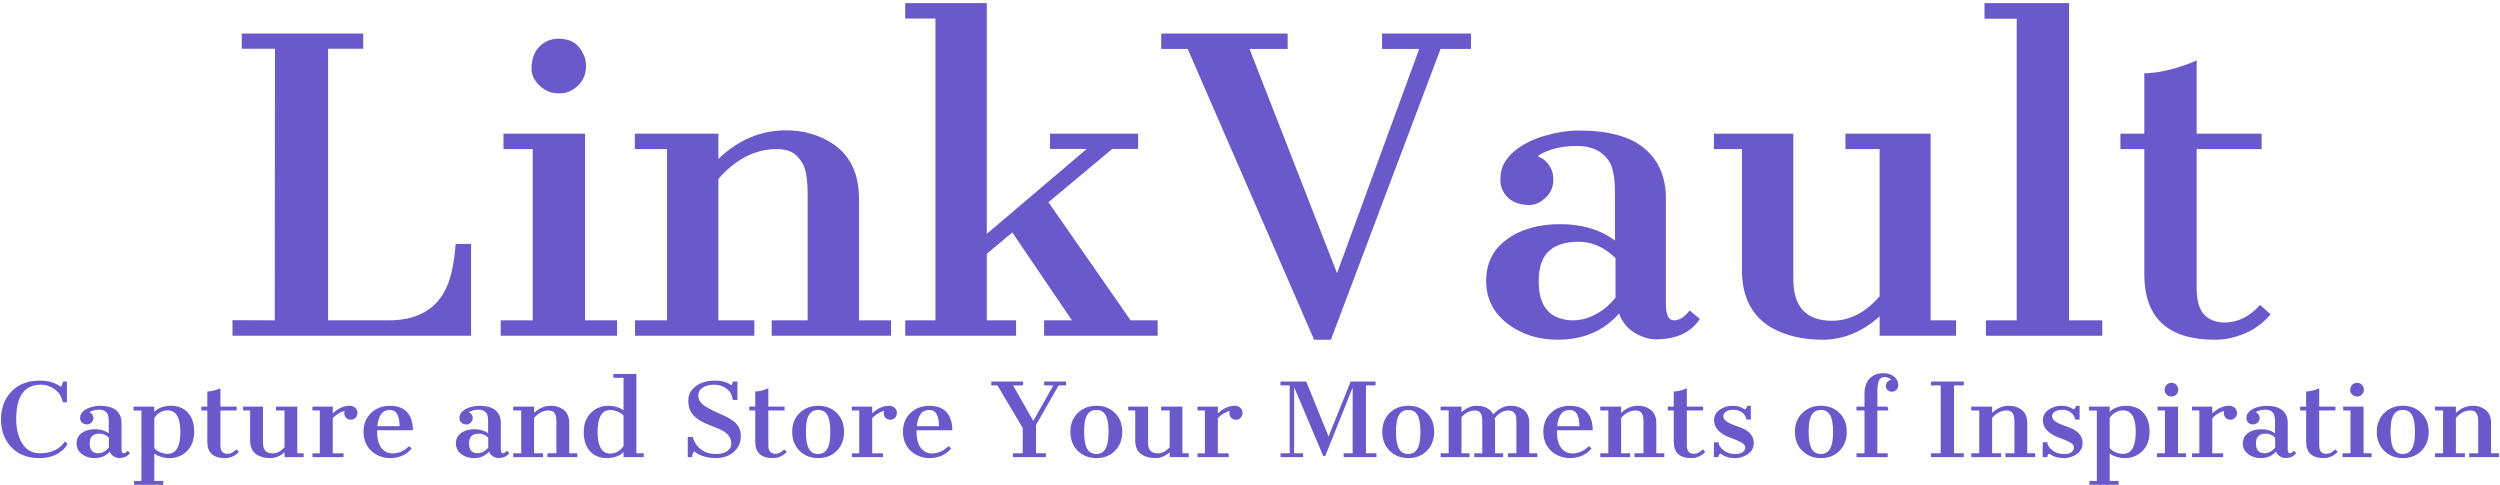 <svg width="618" height="120" viewBox="0 0 618 120" fill="none" xmlns="http://www.w3.org/2000/svg">
<path d="M57.467 79.143L67.916 79.191L67.965 12.053H59.762V8.293H89.791V12.053H81.1V79.191H96.041C104.602 79.191 109.794 75.236 111.617 67.326C112.138 65.047 112.48 62.704 112.643 60.295H116.451V83H57.467V79.143Z" fill="#6959CB"/>
<path d="M142.916 21.135C141.614 22.437 140.035 23.088 138.18 23.088C136.324 23.088 134.729 22.453 133.395 21.184C132.06 19.881 131.393 18.514 131.393 17.082C131.393 14.673 132.044 12.818 133.346 11.516C134.648 10.213 136.243 9.562 138.131 9.562C141.126 9.562 143.193 10.93 144.332 13.664C144.69 14.478 144.869 15.357 144.869 16.301C144.869 18.221 144.218 19.833 142.916 21.135ZM123.775 79.191H131.686V36.857H124.459V33.049H144.625V79.191H152.535V83H123.775V79.191Z" fill="#6959CB"/>
<path d="M191.988 36.857C186.682 36.857 181.881 39.315 177.584 44.23V79.191H186.471V83H156.979V79.191H164.889V36.857H156.93V33.049H177.584V39.299C182.467 34.579 188.049 32.219 194.332 32.219C198.661 32.219 202.503 33.325 205.855 35.539C210.185 38.404 212.35 42.961 212.35 49.211V79.191H220.26V83H190.768V79.191H199.654V48.234C199.654 44.426 199.247 41.838 198.434 40.471C197.652 39.103 196.757 38.16 195.748 37.639C194.771 37.118 193.518 36.857 191.988 36.857Z" fill="#6959CB"/>
<path d="M223.775 79.191H231.246V4.582H223.775V0.773H243.941V57.805L268.648 36.809H259.566V33.049H281.344V36.809H274.947L259.176 49.992L279.488 79.191H286.178V83H258.102V79.191H264.986L250.24 57.463L243.941 62.736V79.191H251.168V83H223.775V79.191Z" fill="#6959CB"/>
<path d="M293.6 12.102H287.057V8.293H318.307V12.102H308.883L330.514 67.522L350.826 12.102H341.646V8.293H363.619V12.102H356.1L329 83.977H324.85L293.6 12.102Z" fill="#6959CB"/>
<path d="M400.24 77.482C396.464 81.812 391.402 83.977 385.055 83.977C380.237 83.977 376.087 82.642 372.604 79.973C369.12 77.271 367.379 73.755 367.379 69.426C367.379 65.064 369.088 61.646 372.506 59.172C375.924 56.665 380.318 55.412 385.689 55.412C391.093 55.412 395.602 56.763 399.215 59.465V47.844C399.215 43.905 398.727 41.236 397.75 39.836C396.773 38.436 395.618 37.46 394.283 36.906C392.981 36.353 391.533 36.076 389.938 36.076C387.431 36.076 385.315 36.369 383.59 36.955C381.865 37.508 380.709 38.078 380.123 38.664C381.62 39.12 382.776 40.259 383.59 42.082C383.85 42.733 383.98 43.514 383.98 44.426C383.98 46.216 383.329 47.714 382.027 48.918C380.725 50.09 379.423 50.676 378.121 50.676C375.842 50.676 374.068 50.074 372.799 48.869C371.529 47.665 370.895 46.216 370.895 44.523C370.895 42.831 371.204 41.447 371.822 40.373C372.441 39.266 373.271 38.273 374.312 37.395C376.298 35.734 378.788 34.465 381.783 33.586C384.811 32.707 387.643 32.268 390.279 32.268C397.604 32.268 403.023 33.749 406.539 36.711C410.055 39.673 411.812 43.807 411.812 49.113V75.139C411.812 77.841 412.48 79.191 413.814 79.191C415.149 79.191 416.435 78.378 417.672 76.75L420.211 78.85C417.997 82.203 414.384 83.879 409.371 83.879C407.613 83.879 405.823 83.326 404 82.219C402.21 81.112 400.956 79.533 400.24 77.482ZM399.361 63.81C396.594 61.109 393.567 59.758 390.279 59.758C386.992 59.758 384.518 60.539 382.857 62.102C381.197 63.632 380.367 66.106 380.367 69.523C380.367 74.569 382.141 77.629 385.689 78.703C386.699 79.029 387.724 79.191 388.766 79.191C391.728 79.191 394.56 78.052 397.262 75.773C398.043 75.09 398.743 74.357 399.361 73.576V63.81Z" fill="#6959CB"/>
<path d="M464.645 78.215C460.315 82.056 455.628 83.977 450.582 83.977C445.569 83.977 441.321 82.967 437.838 80.949C433.02 78.117 430.611 73.381 430.611 66.74V36.857H423.678V33.049H443.307V68.986C443.307 75.855 446.48 79.289 452.828 79.289C457.223 79.289 461.161 77.271 464.645 73.234V36.857H456.197V33.049H477.242V79.191H483.541V83H464.645V78.215Z" fill="#6959CB"/>
<path d="M490.914 79.191H498.531V4.631H490.572V0.773H511.471V79.191H519.674V83H490.914V79.191Z" fill="#6959CB"/>
<path d="M547.506 83.977C535.885 83.977 530.074 78.573 530.074 67.766V36.857H524.166V33.049H530.074V18.107C533.036 18.107 536.65 17.342 540.914 15.812C541.891 15.454 542.59 15.145 543.014 14.885V33.049H559.078V36.857H543.014V71.281C543.014 74.276 543.632 76.441 544.869 77.775C546.139 79.078 547.815 79.728 549.898 79.728C553.154 79.728 556.083 78.28 558.688 75.383L561.275 77.678C558.932 80.575 555.742 82.512 551.705 83.488C550.37 83.814 548.971 83.977 547.506 83.977Z" fill="#6959CB"/>
<path d="M15.031 95.642C15.356 95.259 15.527 94.82 15.543 94.323H16.544V99.438H15.507C15.271 98.087 14.624 97.025 13.566 96.252C12.516 95.479 11.373 95.092 10.136 95.092C6.018 95.092 3.975 97.969 4.008 103.723C4.032 106.009 4.488 107.91 5.375 109.423C6.4 111.173 7.89 112.048 9.843 112.048C11.332 112.048 12.589 111.787 13.615 111.267C14.648 110.738 15.458 110.026 16.044 109.13L16.679 109.716C16.369 110.457 15.727 111.165 14.75 111.84C13.407 112.776 11.723 113.244 9.696 113.244C6.815 113.244 4.521 112.349 2.812 110.559C1.103 108.76 0.248 106.473 0.248 103.698C0.248 100.923 1.098 98.628 2.799 96.814C4.508 94.991 6.881 94.079 9.916 94.079C11.56 94.079 12.992 94.413 14.213 95.08C14.555 95.267 14.827 95.454 15.031 95.642Z" fill="#6959CB"/>
<path d="M27.14 111.621C26.196 112.703 24.931 113.244 23.344 113.244C22.139 113.244 21.102 112.91 20.231 112.243C19.36 111.568 18.925 110.689 18.925 109.606C18.925 108.516 19.352 107.661 20.206 107.043C21.061 106.416 22.16 106.103 23.502 106.103C24.853 106.103 25.98 106.441 26.884 107.116V104.211C26.884 103.226 26.762 102.559 26.518 102.209C26.273 101.859 25.985 101.615 25.651 101.477C25.325 101.338 24.963 101.269 24.564 101.269C23.938 101.269 23.409 101.342 22.977 101.489C22.546 101.627 22.257 101.77 22.111 101.916C22.485 102.03 22.774 102.315 22.977 102.771C23.043 102.933 23.075 103.129 23.075 103.356C23.075 103.804 22.912 104.178 22.587 104.479C22.261 104.772 21.936 104.919 21.61 104.919C21.041 104.919 20.597 104.768 20.28 104.467C19.962 104.166 19.804 103.804 19.804 103.381C19.804 102.958 19.881 102.612 20.036 102.343C20.19 102.067 20.398 101.818 20.658 101.599C21.155 101.184 21.777 100.866 22.526 100.646C23.283 100.427 23.991 100.317 24.65 100.317C26.481 100.317 27.836 100.687 28.715 101.428C29.594 102.168 30.033 103.202 30.033 104.528V111.035C30.033 111.71 30.2 112.048 30.534 112.048C30.867 112.048 31.189 111.844 31.498 111.438L32.133 111.962C31.579 112.801 30.676 113.22 29.423 113.22C28.983 113.22 28.536 113.081 28.08 112.805C27.633 112.528 27.319 112.133 27.14 111.621ZM26.92 108.203C26.229 107.527 25.472 107.189 24.65 107.189C23.828 107.189 23.209 107.385 22.794 107.775C22.379 108.158 22.172 108.776 22.172 109.631C22.172 110.892 22.615 111.657 23.502 111.926C23.755 112.007 24.011 112.048 24.271 112.048C25.012 112.048 25.72 111.763 26.395 111.193C26.591 111.022 26.766 110.839 26.92 110.644V108.203Z" fill="#6959CB"/>
<path d="M38.139 101.843C39.083 100.817 40.523 100.305 42.46 100.305C43.103 100.305 43.77 100.431 44.462 100.683C45.162 100.927 45.772 101.314 46.293 101.843C47.432 102.99 48.002 104.593 48.002 106.652C48.002 108.711 47.412 110.327 46.232 111.499C45.052 112.662 43.611 113.244 41.911 113.244C40.82 113.244 39.815 113.02 38.895 112.573C38.611 112.434 38.358 112.28 38.139 112.109V118.884H40.348V119.836H33.134V118.884H34.965V101.489H33.012V100.512H38.139V101.843ZM41.398 112.194C43.522 112.194 44.584 110.404 44.584 106.823C44.584 104.162 44.01 102.486 42.863 101.794C42.464 101.55 41.955 101.432 41.337 101.44C40.718 101.448 40.12 101.623 39.542 101.965C38.973 102.307 38.505 102.758 38.139 103.32V110.803C38.749 111.462 39.551 111.893 40.544 112.097C40.836 112.162 41.121 112.194 41.398 112.194Z" fill="#6959CB"/>
<path d="M55.607 113.244C52.702 113.244 51.249 111.893 51.249 109.191V101.464H49.772V100.512H51.249V96.777C51.99 96.777 52.893 96.586 53.959 96.203C54.203 96.114 54.378 96.036 54.484 95.971V100.512H58.5V101.464H54.484V110.07C54.484 110.819 54.639 111.36 54.948 111.694C55.265 112.019 55.684 112.182 56.205 112.182C57.019 112.182 57.751 111.82 58.402 111.096L59.049 111.669C58.463 112.394 57.666 112.878 56.657 113.122C56.323 113.203 55.973 113.244 55.607 113.244Z" fill="#6959CB"/>
<path d="M70.341 111.804C69.258 112.764 68.087 113.244 66.825 113.244C65.572 113.244 64.51 112.992 63.639 112.487C62.435 111.779 61.833 110.595 61.833 108.935V101.464H60.099V100.512H65.006V109.497C65.006 111.214 65.8 112.072 67.387 112.072C68.485 112.072 69.47 111.568 70.341 110.559V101.464H68.229V100.512H73.49V112.048H75.065V113H70.341V111.804Z" fill="#6959CB"/>
<path d="M82.255 102.197C83.565 100.935 84.981 100.305 86.503 100.305C86.991 100.305 87.422 100.467 87.797 100.793C88.171 101.118 88.358 101.538 88.358 102.05C88.358 102.555 88.2 102.966 87.882 103.283C87.565 103.601 87.178 103.759 86.723 103.759C86.267 103.759 85.88 103.605 85.563 103.295C85.254 102.978 85.099 102.587 85.099 102.124C85.099 101.936 85.132 101.745 85.197 101.55C84.017 101.908 83.036 102.514 82.255 103.369V112.06H84.928V113H77.238V112.06H79.057V101.464H77.226V100.512H82.255V102.197Z" fill="#6959CB"/>
<path d="M101.762 110.864C100.484 112.451 98.665 113.244 96.305 113.244C95.524 113.244 94.71 113.081 93.864 112.756C93.017 112.422 92.297 111.966 91.703 111.389C90.474 110.168 89.86 108.614 89.86 106.726C89.86 104.829 90.478 103.287 91.715 102.099C92.952 100.911 94.523 100.317 96.427 100.317C99.227 100.317 100.989 101.489 101.713 103.833C101.949 104.581 102.067 105.424 102.067 106.359H93.229V106.726C93.229 109.24 93.941 110.892 95.365 111.682C95.845 111.95 96.419 112.084 97.086 112.084C98.567 112.084 99.91 111.482 101.115 110.278L101.762 110.864ZM98.783 105.358C98.767 104.056 98.567 103.063 98.185 102.38C97.803 101.688 97.176 101.342 96.305 101.342C94.539 101.342 93.534 102.681 93.29 105.358H98.783Z" fill="#6959CB"/>
<path d="M120.915 111.621C119.971 112.703 118.705 113.244 117.118 113.244C115.914 113.244 114.876 112.91 114.005 112.243C113.135 111.568 112.699 110.689 112.699 109.606C112.699 108.516 113.126 107.661 113.981 107.043C114.835 106.416 115.934 106.103 117.277 106.103C118.628 106.103 119.755 106.441 120.658 107.116V104.211C120.658 103.226 120.536 102.559 120.292 102.209C120.048 101.859 119.759 101.615 119.425 101.477C119.1 101.338 118.738 101.269 118.339 101.269C117.712 101.269 117.183 101.342 116.752 101.489C116.321 101.627 116.032 101.77 115.885 101.916C116.26 102.03 116.549 102.315 116.752 102.771C116.817 102.933 116.85 103.129 116.85 103.356C116.85 103.804 116.687 104.178 116.361 104.479C116.036 104.772 115.71 104.919 115.385 104.919C114.815 104.919 114.372 104.768 114.054 104.467C113.737 104.166 113.578 103.804 113.578 103.381C113.578 102.958 113.655 102.612 113.81 102.343C113.965 102.067 114.172 101.818 114.433 101.599C114.929 101.184 115.552 100.866 116.3 100.646C117.057 100.427 117.765 100.317 118.424 100.317C120.255 100.317 121.61 100.687 122.489 101.428C123.368 102.168 123.808 103.202 123.808 104.528V111.035C123.808 111.71 123.974 112.048 124.308 112.048C124.642 112.048 124.963 111.844 125.272 111.438L125.907 111.962C125.354 112.801 124.451 113.22 123.197 113.22C122.758 113.22 122.31 113.081 121.854 112.805C121.407 112.528 121.094 112.133 120.915 111.621ZM120.695 108.203C120.003 107.527 119.246 107.189 118.424 107.189C117.602 107.189 116.984 107.385 116.569 107.775C116.154 108.158 115.946 108.776 115.946 109.631C115.946 110.892 116.39 111.657 117.277 111.926C117.529 112.007 117.785 112.048 118.046 112.048C118.786 112.048 119.494 111.763 120.17 111.193C120.365 111.022 120.54 110.839 120.695 110.644V108.203Z" fill="#6959CB"/>
<path d="M135.624 101.464C134.298 101.464 133.097 102.079 132.023 103.308V112.048H134.245V113H126.872V112.048H128.849V101.464H126.859V100.512H132.023V102.075C133.244 100.895 134.639 100.305 136.21 100.305C137.292 100.305 138.253 100.581 139.091 101.135C140.173 101.851 140.714 102.99 140.714 104.553V112.048H142.692V113H135.319V112.048H137.541V104.309C137.541 103.356 137.439 102.709 137.235 102.368C137.04 102.026 136.816 101.79 136.564 101.66C136.32 101.529 136.007 101.464 135.624 101.464Z" fill="#6959CB"/>
<path d="M154.142 111.73C153.182 112.74 151.745 113.244 149.833 113.244C149.198 113.244 148.531 113.122 147.831 112.878C147.139 112.626 146.529 112.235 146 111.706C145.479 111.177 145.064 110.506 144.755 109.692C144.454 108.87 144.303 107.922 144.303 106.848C144.303 104.829 144.893 103.234 146.073 102.062C147.253 100.891 148.694 100.305 150.395 100.305C151.469 100.305 152.462 100.524 153.373 100.964C153.666 101.102 153.922 101.257 154.142 101.428V93.395H151.615V92.443H157.316V112.048H159.123V113H154.142V111.73ZM150.907 101.354C148.783 101.354 147.721 103.145 147.721 106.726C147.721 109.387 148.295 111.063 149.442 111.755C149.841 111.999 150.346 112.121 150.956 112.121C151.575 112.113 152.165 111.942 152.726 111.608C153.296 111.275 153.768 110.827 154.142 110.266V102.722C153.515 102.071 152.718 101.647 151.75 101.452C151.457 101.387 151.176 101.354 150.907 101.354Z" fill="#6959CB"/>
<path d="M171.598 111.584C171.264 111.958 171.098 112.43 171.098 113H170.011V108.02H171.269C171.586 109.273 172.245 110.29 173.246 111.071C174.255 111.844 175.472 112.231 176.896 112.231C178.678 112.231 179.87 111.739 180.473 110.754C180.668 110.42 180.766 110.046 180.766 109.631C180.766 108.744 180.452 107.983 179.826 107.348C179.199 106.713 178.125 106.119 176.603 105.566C175.089 105.004 173.942 104.492 173.161 104.028C172.388 103.564 171.777 103.076 171.33 102.563C170.54 101.66 170.146 100.476 170.146 99.011C170.146 97.546 170.772 96.358 172.025 95.446C173.287 94.535 174.817 94.079 176.615 94.079C177.632 94.079 178.495 94.197 179.203 94.433C179.919 94.669 180.465 94.946 180.839 95.263C181.034 94.978 181.14 94.665 181.156 94.323H182.292V98.864H181.12C180.998 97.66 180.493 96.732 179.606 96.081C178.727 95.422 177.706 95.092 176.542 95.092C175.386 95.092 174.442 95.332 173.71 95.812C172.978 96.284 172.611 96.931 172.611 97.753C172.611 98.575 172.953 99.296 173.637 99.914C174.32 100.533 175.716 101.306 177.824 102.233C179.801 103.039 181.181 103.857 181.962 104.687C182.743 105.509 183.134 106.526 183.134 107.739C183.134 109.448 182.532 110.795 181.327 111.779C180.131 112.756 178.678 113.244 176.969 113.244C175.268 113.244 173.787 112.902 172.526 112.219C172.152 112.015 171.842 111.804 171.598 111.584Z" fill="#6959CB"/>
<path d="M191.056 113.244C188.151 113.244 186.698 111.893 186.698 109.191V101.464H185.221V100.512H186.698V96.777C187.439 96.777 188.342 96.586 189.408 96.203C189.652 96.114 189.827 96.036 189.933 95.971V100.512H193.949V101.464H189.933V110.07C189.933 110.819 190.088 111.36 190.397 111.694C190.714 112.019 191.133 112.182 191.654 112.182C192.468 112.182 193.201 111.82 193.852 111.096L194.499 111.669C193.913 112.394 193.115 112.878 192.106 113.122C191.772 113.203 191.422 113.244 191.056 113.244Z" fill="#6959CB"/>
<path d="M195.829 106.75C195.829 104.829 196.439 103.275 197.66 102.087C198.881 100.899 200.415 100.305 202.262 100.305C204.118 100.305 205.644 100.899 206.84 102.087C208.044 103.267 208.646 104.821 208.646 106.75C208.646 108.671 208.048 110.233 206.852 111.438C205.664 112.642 204.138 113.244 202.274 113.244C200.411 113.244 198.869 112.642 197.648 111.438C196.435 110.233 195.829 108.671 195.829 106.75ZM202.238 112.231C203.882 112.231 204.846 111.112 205.131 108.874C205.212 108.207 205.253 107.491 205.253 106.726C205.253 105.008 205.058 103.723 204.667 102.868C204.187 101.843 203.377 101.33 202.238 101.33C200.594 101.33 199.63 102.412 199.345 104.577C199.263 105.236 199.223 105.952 199.223 106.726C199.223 108.451 199.418 109.753 199.809 110.632C200.297 111.698 201.107 112.231 202.238 112.231Z" fill="#6959CB"/>
<path d="M215.604 102.197C216.915 100.935 218.331 100.305 219.853 100.305C220.341 100.305 220.772 100.467 221.146 100.793C221.521 101.118 221.708 101.538 221.708 102.05C221.708 102.555 221.549 102.966 221.232 103.283C220.915 103.601 220.528 103.759 220.072 103.759C219.617 103.759 219.23 103.605 218.913 103.295C218.603 102.978 218.449 102.587 218.449 102.124C218.449 101.936 218.481 101.745 218.546 101.55C217.366 101.908 216.386 102.514 215.604 103.369V112.06H218.278V113H210.587V112.06H212.406V101.464H210.575V100.512H215.604V102.197Z" fill="#6959CB"/>
<path d="M235.111 110.864C233.834 112.451 232.015 113.244 229.655 113.244C228.874 113.244 228.06 113.081 227.213 112.756C226.367 112.422 225.647 111.966 225.053 111.389C223.824 110.168 223.209 108.614 223.209 106.726C223.209 104.829 223.828 103.287 225.065 102.099C226.302 100.911 227.873 100.317 229.777 100.317C232.576 100.317 234.338 101.489 235.062 103.833C235.299 104.581 235.417 105.424 235.417 106.359H226.579V106.726C226.579 109.24 227.291 110.892 228.715 111.682C229.195 111.95 229.769 112.084 230.436 112.084C231.917 112.084 233.26 111.482 234.464 110.278L235.111 110.864ZM232.133 105.358C232.117 104.056 231.917 103.063 231.535 102.38C231.152 101.688 230.526 101.342 229.655 101.342C227.889 101.342 226.884 102.681 226.64 105.358H232.133Z" fill="#6959CB"/>
<path d="M250.395 112.048H252.812L252.824 105.798L246.574 95.275H245.048V94.323H252.909V95.275H250.431L255.424 104.052L260.38 95.275H258.134V94.323H263.529V95.275H261.686L256.107 105.041V112.048H258.537V113H250.395V112.048Z" fill="#6959CB"/>
<path d="M264.604 106.75C264.604 104.829 265.214 103.275 266.435 102.087C267.655 100.899 269.189 100.305 271.037 100.305C272.892 100.305 274.418 100.899 275.614 102.087C276.819 103.267 277.421 104.821 277.421 106.75C277.421 108.671 276.823 110.233 275.626 111.438C274.438 112.642 272.912 113.244 271.049 113.244C269.185 113.244 267.643 112.642 266.422 111.438C265.21 110.233 264.604 108.671 264.604 106.75ZM271.012 112.231C272.656 112.231 273.62 111.112 273.905 108.874C273.987 108.207 274.027 107.491 274.027 106.726C274.027 105.008 273.832 103.723 273.441 102.868C272.961 101.843 272.152 101.33 271.012 101.33C269.368 101.33 268.404 102.412 268.119 104.577C268.038 105.236 267.997 105.952 267.997 106.726C267.997 108.451 268.192 109.753 268.583 110.632C269.071 111.698 269.881 112.231 271.012 112.231Z" fill="#6959CB"/>
<path d="M289.14 111.804C288.057 112.764 286.885 113.244 285.624 113.244C284.371 113.244 283.309 112.992 282.438 112.487C281.234 111.779 280.631 110.595 280.631 108.935V101.464H278.898V100.512H283.805V109.497C283.805 111.214 284.599 112.072 286.186 112.072C287.284 112.072 288.269 111.568 289.14 110.559V101.464H287.028V100.512H292.289V112.048H293.864V113H289.14V111.804Z" fill="#6959CB"/>
<path d="M301.054 102.197C302.364 100.935 303.78 100.305 305.302 100.305C305.79 100.305 306.221 100.467 306.596 100.793C306.97 101.118 307.157 101.538 307.157 102.05C307.157 102.555 306.999 102.966 306.681 103.283C306.364 103.601 305.977 103.759 305.521 103.759C305.066 103.759 304.679 103.605 304.362 103.295C304.053 102.978 303.898 102.587 303.898 102.124C303.898 101.936 303.931 101.745 303.996 101.55C302.816 101.908 301.835 102.514 301.054 103.369V112.06H303.727V113H296.037V112.06H297.855V101.464H296.024V100.512H301.054V102.197Z" fill="#6959CB"/>
<path d="M316.557 112.048H318.803V95.275H316.532V94.323H322.904L328.41 107.91L333.878 94.323H340.043V95.275H337.663V112.048H340.263V113H332.145V112.048H334.367L334.379 95.8L327.592 112.744H327.104L319.914 95.715V112.048H322.123V113H316.557V112.048Z" fill="#6959CB"/>
<path d="M341.703 106.75C341.703 104.829 342.313 103.275 343.534 102.087C344.755 100.899 346.289 100.305 348.136 100.305C349.992 100.305 351.518 100.899 352.714 102.087C353.918 103.267 354.521 104.821 354.521 106.75C354.521 108.671 353.922 110.233 352.726 111.438C351.538 112.642 350.012 113.244 348.148 113.244C346.285 113.244 344.743 112.642 343.522 111.438C342.309 110.233 341.703 108.671 341.703 106.75ZM348.112 112.231C349.756 112.231 350.72 111.112 351.005 108.874C351.086 108.207 351.127 107.491 351.127 106.726C351.127 105.008 350.932 103.723 350.541 102.868C350.061 101.843 349.251 101.33 348.112 101.33C346.468 101.33 345.504 102.412 345.219 104.577C345.137 105.236 345.097 105.952 345.097 106.726C345.097 108.451 345.292 109.753 345.683 110.632C346.171 111.698 346.981 112.231 348.112 112.231Z" fill="#6959CB"/>
<path d="M364.579 101.477C363.326 101.477 362.227 102.034 361.283 103.149V112.048H363.273V113H356.132V112.048H358.109V101.44H356.12V100.512H361.283V101.904C362.447 100.838 363.704 100.305 365.055 100.305C366.414 100.305 367.521 100.675 368.375 101.416C368.685 101.684 368.941 102.018 369.145 102.417C370.43 101.009 371.891 100.305 373.527 100.305C374.609 100.305 375.574 100.581 376.42 101.135C377.494 101.851 378.031 102.99 378.031 104.553V112.048H380.021V113H372.758V112.048H374.857V104.187C374.857 103.299 374.752 102.689 374.54 102.355C374.328 102.022 374.097 101.794 373.844 101.672C373.6 101.542 373.295 101.477 372.929 101.477C372.221 101.477 371.57 101.656 370.976 102.014C370.382 102.372 369.889 102.848 369.499 103.442C369.556 103.784 369.584 104.097 369.584 104.382V112.048H371.574V113H364.433V112.048H366.41V104.101C366.41 103.247 366.317 102.661 366.129 102.343C365.942 102.018 365.727 101.794 365.482 101.672C365.246 101.542 364.945 101.477 364.579 101.477Z" fill="#6959CB"/>
<path d="M393.412 110.864C392.134 112.451 390.316 113.244 387.956 113.244C387.174 113.244 386.361 113.081 385.514 112.756C384.668 112.422 383.948 111.966 383.354 111.389C382.125 110.168 381.51 108.614 381.51 106.726C381.51 104.829 382.129 103.287 383.366 102.099C384.603 100.911 386.173 100.317 388.078 100.317C390.877 100.317 392.639 101.489 393.363 103.833C393.599 104.581 393.717 105.424 393.717 106.359H384.879V106.726C384.879 109.24 385.591 110.892 387.016 111.682C387.496 111.95 388.069 112.084 388.737 112.084C390.218 112.084 391.561 111.482 392.765 110.278L393.412 110.864ZM390.434 105.358C390.417 104.056 390.218 103.063 389.835 102.38C389.453 101.688 388.826 101.342 387.956 101.342C386.19 101.342 385.185 102.681 384.94 105.358H390.434Z" fill="#6959CB"/>
<path d="M404.35 101.464C403.023 101.464 401.823 102.079 400.749 103.308V112.048H402.97V113H395.597V112.048H397.575V101.464H395.585V100.512H400.749V102.075C401.969 100.895 403.365 100.305 404.936 100.305C406.018 100.305 406.978 100.581 407.816 101.135C408.899 101.851 409.44 102.99 409.44 104.553V112.048H411.417V113H404.044V112.048H406.266V104.309C406.266 103.356 406.164 102.709 405.961 102.368C405.766 102.026 405.542 101.79 405.29 101.66C405.045 101.529 404.732 101.464 404.35 101.464Z" fill="#6959CB"/>
<path d="M418.107 113.244C415.202 113.244 413.749 111.893 413.749 109.191V101.464H412.272V100.512H413.749V96.777C414.49 96.777 415.393 96.586 416.459 96.203C416.703 96.114 416.878 96.036 416.984 95.971V100.512H421V101.464H416.984V110.07C416.984 110.819 417.139 111.36 417.448 111.694C417.765 112.019 418.184 112.182 418.705 112.182C419.519 112.182 420.251 111.82 420.902 111.096L421.549 111.669C420.963 112.394 420.166 112.878 419.157 113.122C418.823 113.203 418.473 113.244 418.107 113.244Z" fill="#6959CB"/>
<path d="M425.26 112.109C425 112.288 424.853 112.585 424.821 113H423.649L423.698 109.326H424.821C424.821 109.952 425.211 110.595 425.993 111.254C426.782 111.914 427.779 112.243 428.983 112.243C430.188 112.243 430.953 111.893 431.278 111.193C431.368 110.99 431.413 110.778 431.413 110.559C431.413 110.152 431.132 109.777 430.57 109.436C430.017 109.094 429.101 108.695 427.824 108.239C426.554 107.784 425.553 107.198 424.821 106.481C424.088 105.757 423.722 104.878 423.722 103.845C423.722 102.803 424.186 101.953 425.114 101.293C426.042 100.634 427.112 100.305 428.324 100.305C429.545 100.305 430.526 100.606 431.266 101.208C431.494 101.135 431.673 100.956 431.803 100.671C431.852 100.573 431.876 100.455 431.876 100.317H432.804V103.723H431.73C431.592 102.958 431.221 102.364 430.619 101.94C430.025 101.509 429.325 101.293 428.52 101.293C427.714 101.293 427.091 101.452 426.652 101.77C426.221 102.079 426.005 102.457 426.005 102.905C426.005 103.352 426.253 103.763 426.75 104.138C427.254 104.504 427.962 104.85 428.874 105.175C429.793 105.493 430.513 105.773 431.034 106.018C432.702 106.823 433.537 107.991 433.537 109.521C433.537 111.043 432.682 112.15 430.973 112.841C430.306 113.11 429.626 113.244 428.935 113.244C427.494 113.244 426.269 112.866 425.26 112.109Z" fill="#6959CB"/>
<path d="M443.705 106.75C443.705 104.829 444.315 103.275 445.536 102.087C446.757 100.899 448.291 100.305 450.138 100.305C451.994 100.305 453.52 100.899 454.716 102.087C455.92 103.267 456.522 104.821 456.522 106.75C456.522 108.671 455.924 110.233 454.728 111.438C453.54 112.642 452.014 113.244 450.15 113.244C448.287 113.244 446.745 112.642 445.524 111.438C444.311 110.233 443.705 108.671 443.705 106.75ZM450.114 112.231C451.758 112.231 452.722 111.112 453.007 108.874C453.088 108.207 453.129 107.491 453.129 106.726C453.129 105.008 452.934 103.723 452.543 102.868C452.063 101.843 451.253 101.33 450.114 101.33C448.47 101.33 447.506 102.412 447.221 104.577C447.139 105.236 447.099 105.952 447.099 106.726C447.099 108.451 447.294 109.753 447.685 110.632C448.173 111.698 448.983 112.231 450.114 112.231Z" fill="#6959CB"/>
<path d="M466.19 95.544C466.19 94.6 466.622 94.059 467.484 93.92C467.395 93.725 467.2 93.558 466.898 93.42C466.605 93.282 466.272 93.212 465.897 93.212C465.198 93.212 464.722 93.509 464.469 94.103C464.217 94.689 464.091 95.597 464.091 96.826V100.512H466.581L466.825 101.464H464.079V112.048H466.642V113H458.927V112.048H460.905V101.464H458.927V100.512H460.905V97.424C460.905 95.731 461.328 94.445 462.174 93.566C463.021 92.688 464.148 92.248 465.556 92.248C466.654 92.248 467.541 92.533 468.217 93.103C468.9 93.672 469.242 94.348 469.242 95.129C469.242 95.91 468.913 96.439 468.253 96.716C468.066 96.789 467.822 96.826 467.521 96.826C467.22 96.826 466.923 96.695 466.63 96.435C466.337 96.175 466.19 95.878 466.19 95.544Z" fill="#6959CB"/>
<path d="M477.335 112.048H479.74L479.752 95.275H477.335V94.323H485.441V95.275H483.036V112.048H485.441V113H477.335V112.048Z" fill="#6959CB"/>
<path d="M496.049 101.464C494.722 101.464 493.522 102.079 492.448 103.308V112.048H494.669V113H487.296V112.048H489.274V101.464H487.284V100.512H492.448V102.075C493.668 100.895 495.064 100.305 496.635 100.305C497.717 100.305 498.677 100.581 499.516 101.135C500.598 101.851 501.139 102.99 501.139 104.553V112.048H503.117V113H495.744V112.048H497.965V104.309C497.965 103.356 497.864 102.709 497.66 102.368C497.465 102.026 497.241 101.79 496.989 101.66C496.745 101.529 496.431 101.464 496.049 101.464Z" fill="#6959CB"/>
<path d="M506.535 112.109C506.274 112.288 506.128 112.585 506.095 113H504.923L504.972 109.326H506.095C506.095 109.952 506.486 110.595 507.267 111.254C508.056 111.914 509.053 112.243 510.258 112.243C511.462 112.243 512.227 111.893 512.553 111.193C512.642 110.99 512.687 110.778 512.687 110.559C512.687 110.152 512.406 109.777 511.845 109.436C511.291 109.094 510.376 108.695 509.098 108.239C507.829 107.784 506.828 107.198 506.095 106.481C505.363 105.757 504.997 104.878 504.997 103.845C504.997 102.803 505.46 101.953 506.388 101.293C507.316 100.634 508.386 100.305 509.599 100.305C510.819 100.305 511.8 100.606 512.541 101.208C512.768 101.135 512.947 100.956 513.078 100.671C513.126 100.573 513.151 100.455 513.151 100.317H514.079V103.723H513.004C512.866 102.958 512.496 102.364 511.894 101.94C511.299 101.509 510.6 101.293 509.794 101.293C508.988 101.293 508.366 101.452 507.926 101.77C507.495 102.079 507.279 102.457 507.279 102.905C507.279 103.352 507.528 103.763 508.024 104.138C508.528 104.504 509.236 104.85 510.148 105.175C511.068 105.493 511.788 105.773 512.309 106.018C513.977 106.823 514.811 107.991 514.811 109.521C514.811 111.043 513.957 112.15 512.248 112.841C511.58 113.11 510.901 113.244 510.209 113.244C508.769 113.244 507.544 112.866 506.535 112.109Z" fill="#6959CB"/>
<path d="M521.513 101.843C522.457 100.817 523.897 100.305 525.834 100.305C526.477 100.305 527.144 100.431 527.836 100.683C528.536 100.927 529.146 101.314 529.667 101.843C530.806 102.99 531.376 104.593 531.376 106.652C531.376 108.711 530.786 110.327 529.606 111.499C528.426 112.662 526.986 113.244 525.285 113.244C524.194 113.244 523.189 113.02 522.27 112.573C521.985 112.434 521.732 112.28 521.513 112.109V118.884H523.722V119.836H516.508V118.884H518.339V101.489H516.386V100.512H521.513V101.843ZM524.772 112.194C526.896 112.194 527.958 110.404 527.958 106.823C527.958 104.162 527.384 102.486 526.237 101.794C525.838 101.55 525.329 101.432 524.711 101.44C524.092 101.448 523.494 101.623 522.917 101.965C522.347 102.307 521.879 102.758 521.513 103.32V110.803C522.123 111.462 522.925 111.893 523.917 112.097C524.21 112.162 524.495 112.194 524.772 112.194Z" fill="#6959CB"/>
<path d="M537.98 97.534C537.654 97.859 537.26 98.022 536.796 98.022C536.332 98.022 535.933 97.863 535.6 97.546C535.266 97.22 535.099 96.879 535.099 96.52C535.099 95.918 535.262 95.454 535.587 95.129C535.913 94.803 536.312 94.641 536.784 94.641C537.532 94.641 538.049 94.982 538.334 95.666C538.424 95.87 538.468 96.089 538.468 96.325C538.468 96.805 538.306 97.208 537.98 97.534ZM533.195 112.048H535.172V101.464H533.366V100.512H538.407V112.048H540.385V113H533.195V112.048Z" fill="#6959CB"/>
<path d="M546.879 102.197C548.189 100.935 549.605 100.305 551.127 100.305C551.615 100.305 552.047 100.467 552.421 100.793C552.795 101.118 552.982 101.538 552.982 102.05C552.982 102.555 552.824 102.966 552.506 103.283C552.189 103.601 551.802 103.759 551.347 103.759C550.891 103.759 550.504 103.605 550.187 103.295C549.878 102.978 549.723 102.587 549.723 102.124C549.723 101.936 549.756 101.745 549.821 101.55C548.641 101.908 547.66 102.514 546.879 103.369V112.06H549.552V113H541.862V112.06H543.681V101.464H541.85V100.512H546.879V102.197Z" fill="#6959CB"/>
<path d="M562.638 111.621C561.694 112.703 560.429 113.244 558.842 113.244C557.637 113.244 556.6 112.91 555.729 112.243C554.858 111.568 554.423 110.689 554.423 109.606C554.423 108.516 554.85 107.661 555.705 107.043C556.559 106.416 557.658 106.103 559 106.103C560.351 106.103 561.479 106.441 562.382 107.116V104.211C562.382 103.226 562.26 102.559 562.016 102.209C561.771 101.859 561.483 101.615 561.149 101.477C560.823 101.338 560.461 101.269 560.062 101.269C559.436 101.269 558.907 101.342 558.476 101.489C558.044 101.627 557.755 101.77 557.609 101.916C557.983 102.03 558.272 102.315 558.476 102.771C558.541 102.933 558.573 103.129 558.573 103.356C558.573 103.804 558.41 104.178 558.085 104.479C557.759 104.772 557.434 104.919 557.108 104.919C556.539 104.919 556.095 104.768 555.778 104.467C555.46 104.166 555.302 103.804 555.302 103.381C555.302 102.958 555.379 102.612 555.534 102.343C555.688 102.067 555.896 101.818 556.156 101.599C556.653 101.184 557.275 100.866 558.024 100.646C558.781 100.427 559.489 100.317 560.148 100.317C561.979 100.317 563.334 100.687 564.213 101.428C565.092 102.168 565.531 103.202 565.531 104.528V111.035C565.531 111.71 565.698 112.048 566.032 112.048C566.365 112.048 566.687 111.844 566.996 111.438L567.631 111.962C567.077 112.801 566.174 113.22 564.921 113.22C564.481 113.22 564.034 113.081 563.578 112.805C563.131 112.528 562.817 112.133 562.638 111.621ZM562.418 108.203C561.727 107.527 560.97 107.189 560.148 107.189C559.326 107.189 558.708 107.385 558.292 107.775C557.877 108.158 557.67 108.776 557.67 109.631C557.67 110.892 558.113 111.657 559 111.926C559.253 112.007 559.509 112.048 559.77 112.048C560.51 112.048 561.218 111.763 561.894 111.193C562.089 111.022 562.264 110.839 562.418 110.644V108.203Z" fill="#6959CB"/>
<path d="M574.43 113.244C571.525 113.244 570.072 111.893 570.072 109.191V101.464H568.595V100.512H570.072V96.777C570.813 96.777 571.716 96.586 572.782 96.203C573.026 96.114 573.201 96.036 573.307 95.971V100.512H577.323V101.464H573.307V110.07C573.307 110.819 573.462 111.36 573.771 111.694C574.088 112.019 574.507 112.182 575.028 112.182C575.842 112.182 576.575 111.82 577.226 111.096L577.873 111.669C577.287 112.394 576.489 112.878 575.48 113.122C575.146 113.203 574.796 113.244 574.43 113.244Z" fill="#6959CB"/>
<path d="M583.854 97.534C583.528 97.859 583.134 98.022 582.67 98.022C582.206 98.022 581.807 97.863 581.474 97.546C581.14 97.22 580.973 96.879 580.973 96.52C580.973 95.918 581.136 95.454 581.461 95.129C581.787 94.803 582.186 94.641 582.658 94.641C583.406 94.641 583.923 94.982 584.208 95.666C584.298 95.87 584.342 96.089 584.342 96.325C584.342 96.805 584.18 97.208 583.854 97.534ZM579.069 112.048H581.046V101.464H579.24V100.512H584.281V112.048H586.259V113H579.069V112.048Z" fill="#6959CB"/>
<path d="M587.553 106.75C587.553 104.829 588.163 103.275 589.384 102.087C590.604 100.899 592.139 100.305 593.986 100.305C595.841 100.305 597.367 100.899 598.563 102.087C599.768 103.267 600.37 104.821 600.37 106.75C600.37 108.671 599.772 110.233 598.576 111.438C597.388 112.642 595.862 113.244 593.998 113.244C592.134 113.244 590.592 112.642 589.372 111.438C588.159 110.233 587.553 108.671 587.553 106.75ZM593.961 112.231C595.605 112.231 596.57 111.112 596.854 108.874C596.936 108.207 596.977 107.491 596.977 106.726C596.977 105.008 596.781 103.723 596.391 102.868C595.91 101.843 595.101 101.33 593.961 101.33C592.318 101.33 591.353 102.412 591.068 104.577C590.987 105.236 590.946 105.952 590.946 106.726C590.946 108.451 591.142 109.753 591.532 110.632C592.021 111.698 592.83 112.231 593.961 112.231Z" fill="#6959CB"/>
<path d="M610.697 101.464C609.371 101.464 608.17 102.079 607.096 103.308V112.048H609.318V113H601.945V112.048H603.922V101.464H601.933V100.512H607.096V102.075C608.317 100.895 609.713 100.305 611.283 100.305C612.366 100.305 613.326 100.581 614.164 101.135C615.246 101.851 615.788 102.99 615.788 104.553V112.048H617.765V113H610.392V112.048H612.614V104.309C612.614 103.356 612.512 102.709 612.309 102.368C612.113 102.026 611.889 101.79 611.637 101.66C611.393 101.529 611.08 101.464 610.697 101.464Z" fill="#6959CB"/>
</svg>

